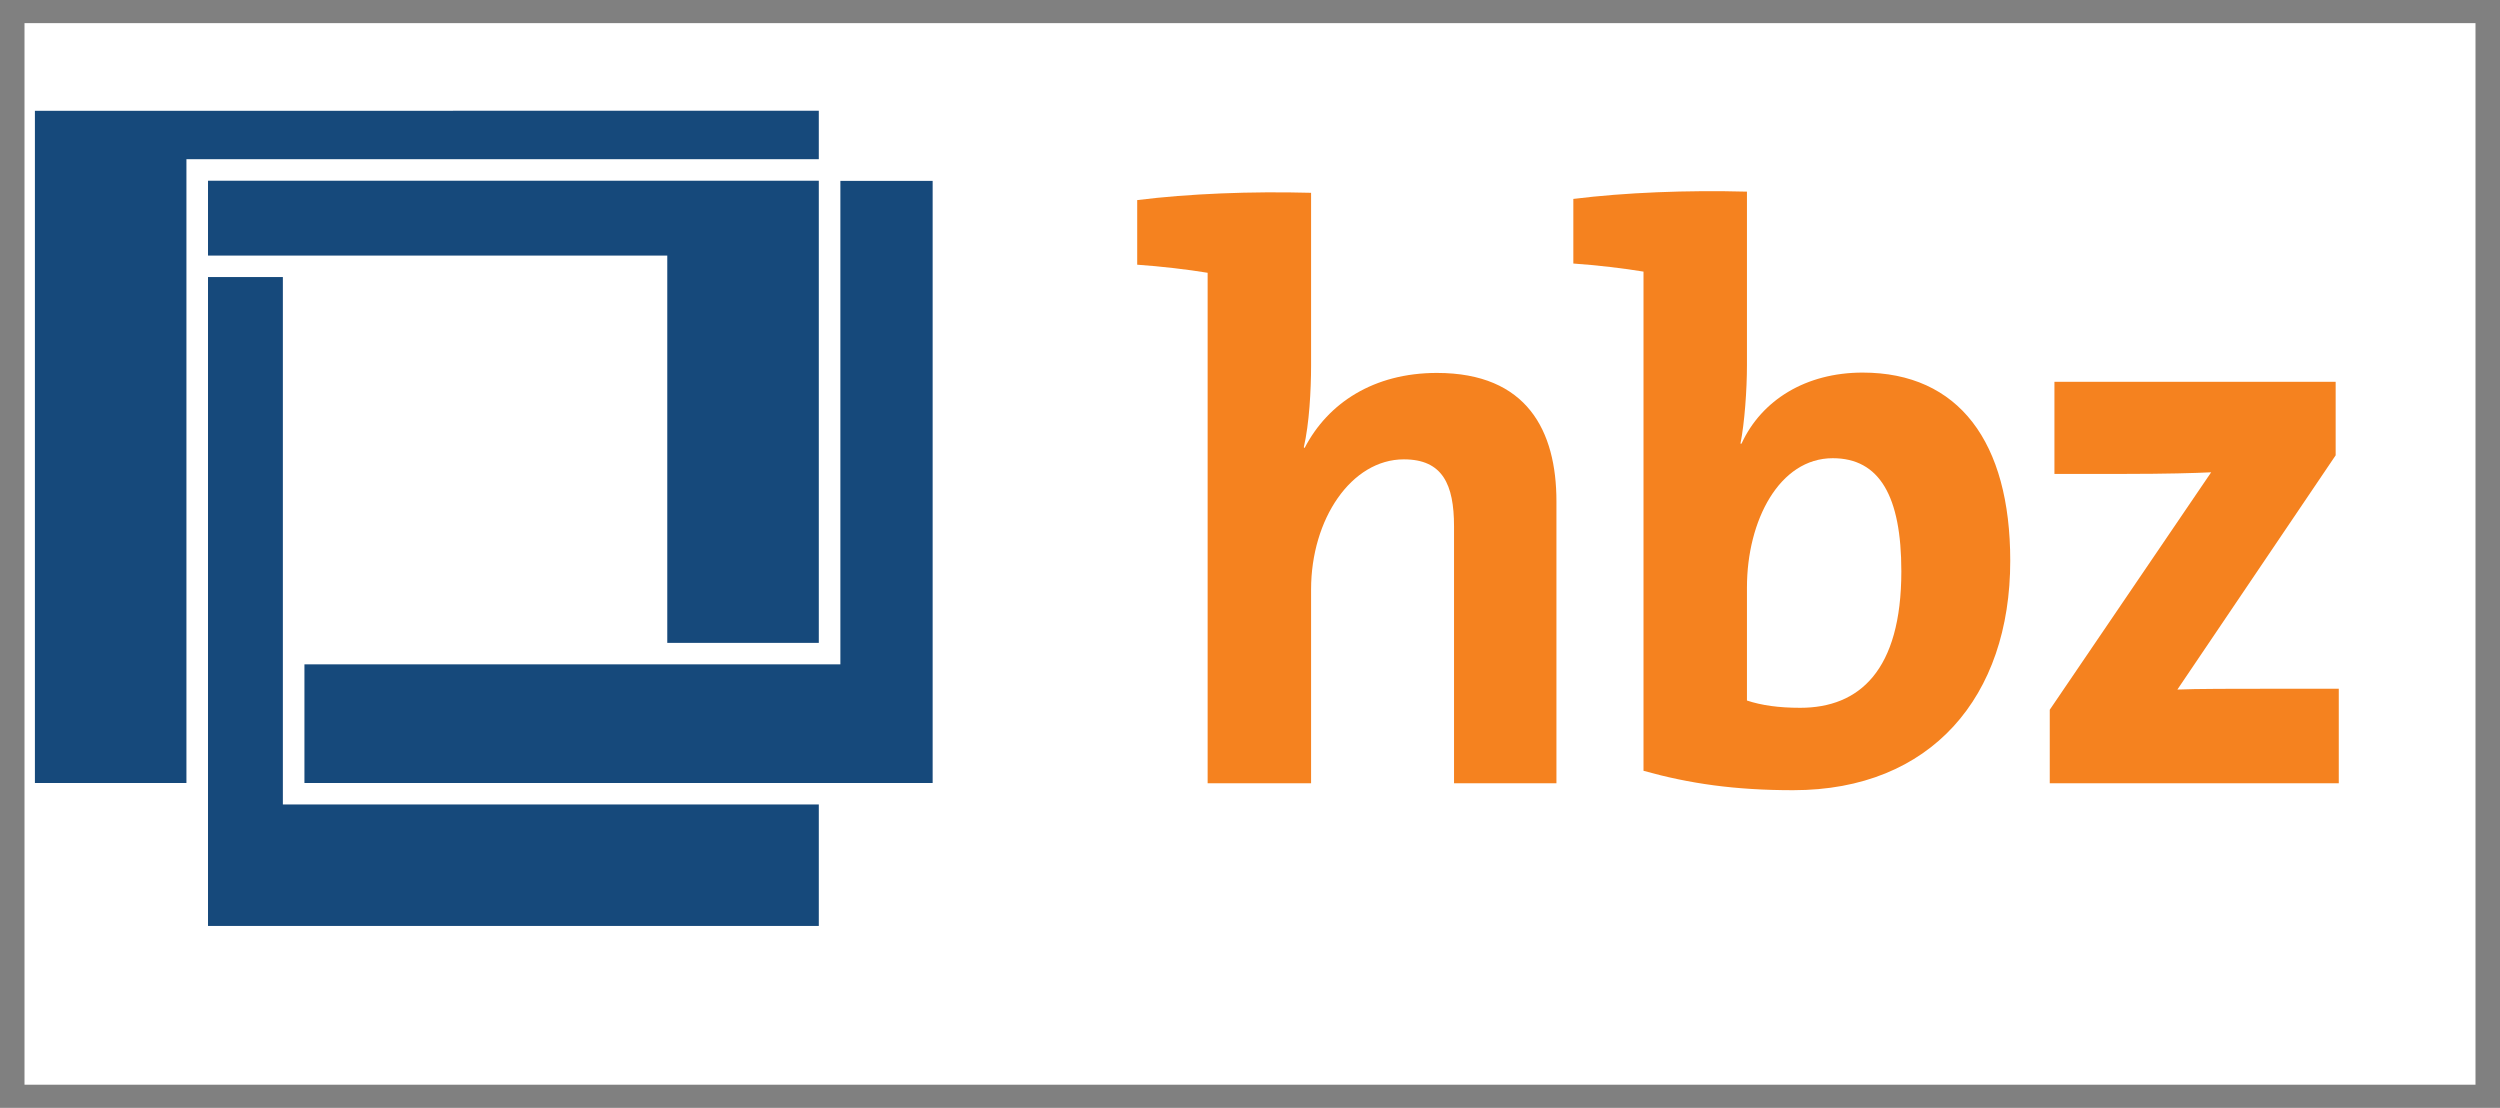 <?xml version="1.0" encoding="UTF-8" standalone="no"?>
<!-- Created with Inkscape (http://www.inkscape.org/) -->
<svg
   xmlns:svg="http://www.w3.org/2000/svg"
   xmlns="http://www.w3.org/2000/svg"
   version="1.0"
   width="903.543"
   height="400.394"
   id="svg75605">
  <rect width="100%" height="100%" fill="#808080" stroke="none"/>
  <defs
     id="defs75607" />
  <g
     transform="translate(-1583.07,835.268)"
     id="layer1">
    <g
       transform="translate(8.858,8.363)"
       id="g85136">
      <path
         d="M 1583.07,-451.601 L 2468.897,-451.601 L 2468.897,-835.268 L 1583.07,-835.268 L 1583.07,-451.601 z "
         style="fill:white;fill-rule:nonzero;stroke:none"
         id="path84955" />
      <path
         d="M 2419.486,-560.549 L 2419.486,-594.705 L 2394.123,-594.705 C 2383.321,-594.705 2367.257,-594.705 2361.151,-594.414 L 2418.359,-679.07 L 2418.359,-705.635 L 2316.719,-705.635 L 2316.719,-672.353 L 2342.458,-672.353 C 2356.454,-672.353 2367.82,-672.644 2373.363,-672.935 L 2315.028,-587.115 L 2315.028,-560.549 L 2419.486,-560.549"
         style="fill:#f5821f;fill-rule:nonzero;stroke:none"
         id="path84957" />
      <path
         d="M 2010.672,-745.042 L 2010.672,-560.549 L 2048.059,-560.549 L 2048.059,-630.607 C 2048.059,-656.008 2062.619,-677.614 2081.595,-677.614 C 2095.591,-677.614 2099.724,-668.558 2099.724,-653.378 L 2099.724,-560.549 L 2136.735,-560.549 L 2136.735,-662.433 C 2136.735,-687.825 2126.215,-708.848 2093.524,-708.848 C 2070.792,-708.848 2054.164,-698.045 2045.71,-681.7 L 2045.429,-681.991 C 2047.401,-690.455 2048.059,-702.714 2048.059,-711.468 L 2048.059,-773.946 C 2026.453,-774.528 2003.908,-773.655 1985.215,-771.316 L 1985.215,-747.963 C 1993.669,-747.381 2003.627,-746.216 2010.672,-745.042"
         style="fill:#f5821f;fill-rule:nonzero;stroke:none"
         id="path84959" />
      <path
         d="M 2205.591,-774.369 C 2183.985,-774.951 2161.535,-774.068 2142.842,-771.739 L 2142.842,-748.386 C 2151.296,-747.803 2161.253,-746.629 2168.204,-745.464 L 2168.204,-565.049 C 2184.925,-560.38 2201.27,-558.041 2222.312,-558.041 C 2272.193,-558.041 2300.75,-591.905 2300.75,-640.95 C 2300.75,-683.87 2282.15,-708.97 2247.393,-708.97 C 2226.915,-708.97 2210.852,-699.05 2203.618,-683.278 L 2203.243,-683.278 C 2204.746,-690.868 2205.591,-702.845 2205.591,-711.6 L 2205.591,-774.369 z M 2261.39,-637.155 C 2261.39,-601.252 2246.172,-587.819 2224.848,-587.819 C 2217.052,-587.819 2210.852,-588.702 2205.591,-590.449 L 2205.591,-631.321 C 2205.591,-655.548 2217.334,-678.027 2236.591,-678.027 C 2253.5,-678.027 2261.39,-664.312 2261.39,-637.155"
         style="fill:#f5821f;fill-rule:evenodd;stroke:none"
         id="path84961" />
      <path
         d="M 1815.376,-611.285 L 1815.376,-751.26 L 1649.39,-751.26 L 1649.39,-778.314 L 1870.142,-778.314 L 1870.142,-611.285 L 1815.376,-611.285"
         style="fill:#16497b;fill-rule:nonzero;stroke:none"
         id="path84963" />
      <path
         d="M 1684.241,-603.525 L 1877.939,-603.525 L 1877.939,-778.258 L 1911.286,-778.258 L 1911.286,-560.643 L 1684.241,-560.643 L 1684.241,-603.525"
         style="fill:#16497b;fill-rule:nonzero;stroke:none"
         id="path84965" />
      <path
         d="M 1676.444,-743.501 L 1676.444,-552.884 L 1870.142,-552.884 L 1870.142,-508.978 L 1649.39,-508.978 L 1649.39,-743.501 L 1676.444,-743.501"
         style="fill:#16497b;fill-rule:nonzero;stroke:none"
         id="path84967" />
      <path
         d="M 1870.142,-786.083 L 1641.593,-786.083 L 1641.593,-560.643 L 1586.828,-560.643 L 1586.828,-803.593 L 1870.142,-803.602 L 1870.142,-786.083"
         style="fill:#16497b;fill-rule:nonzero;stroke:none"
         id="path84969" />
    </g>
  </g>
</svg>

